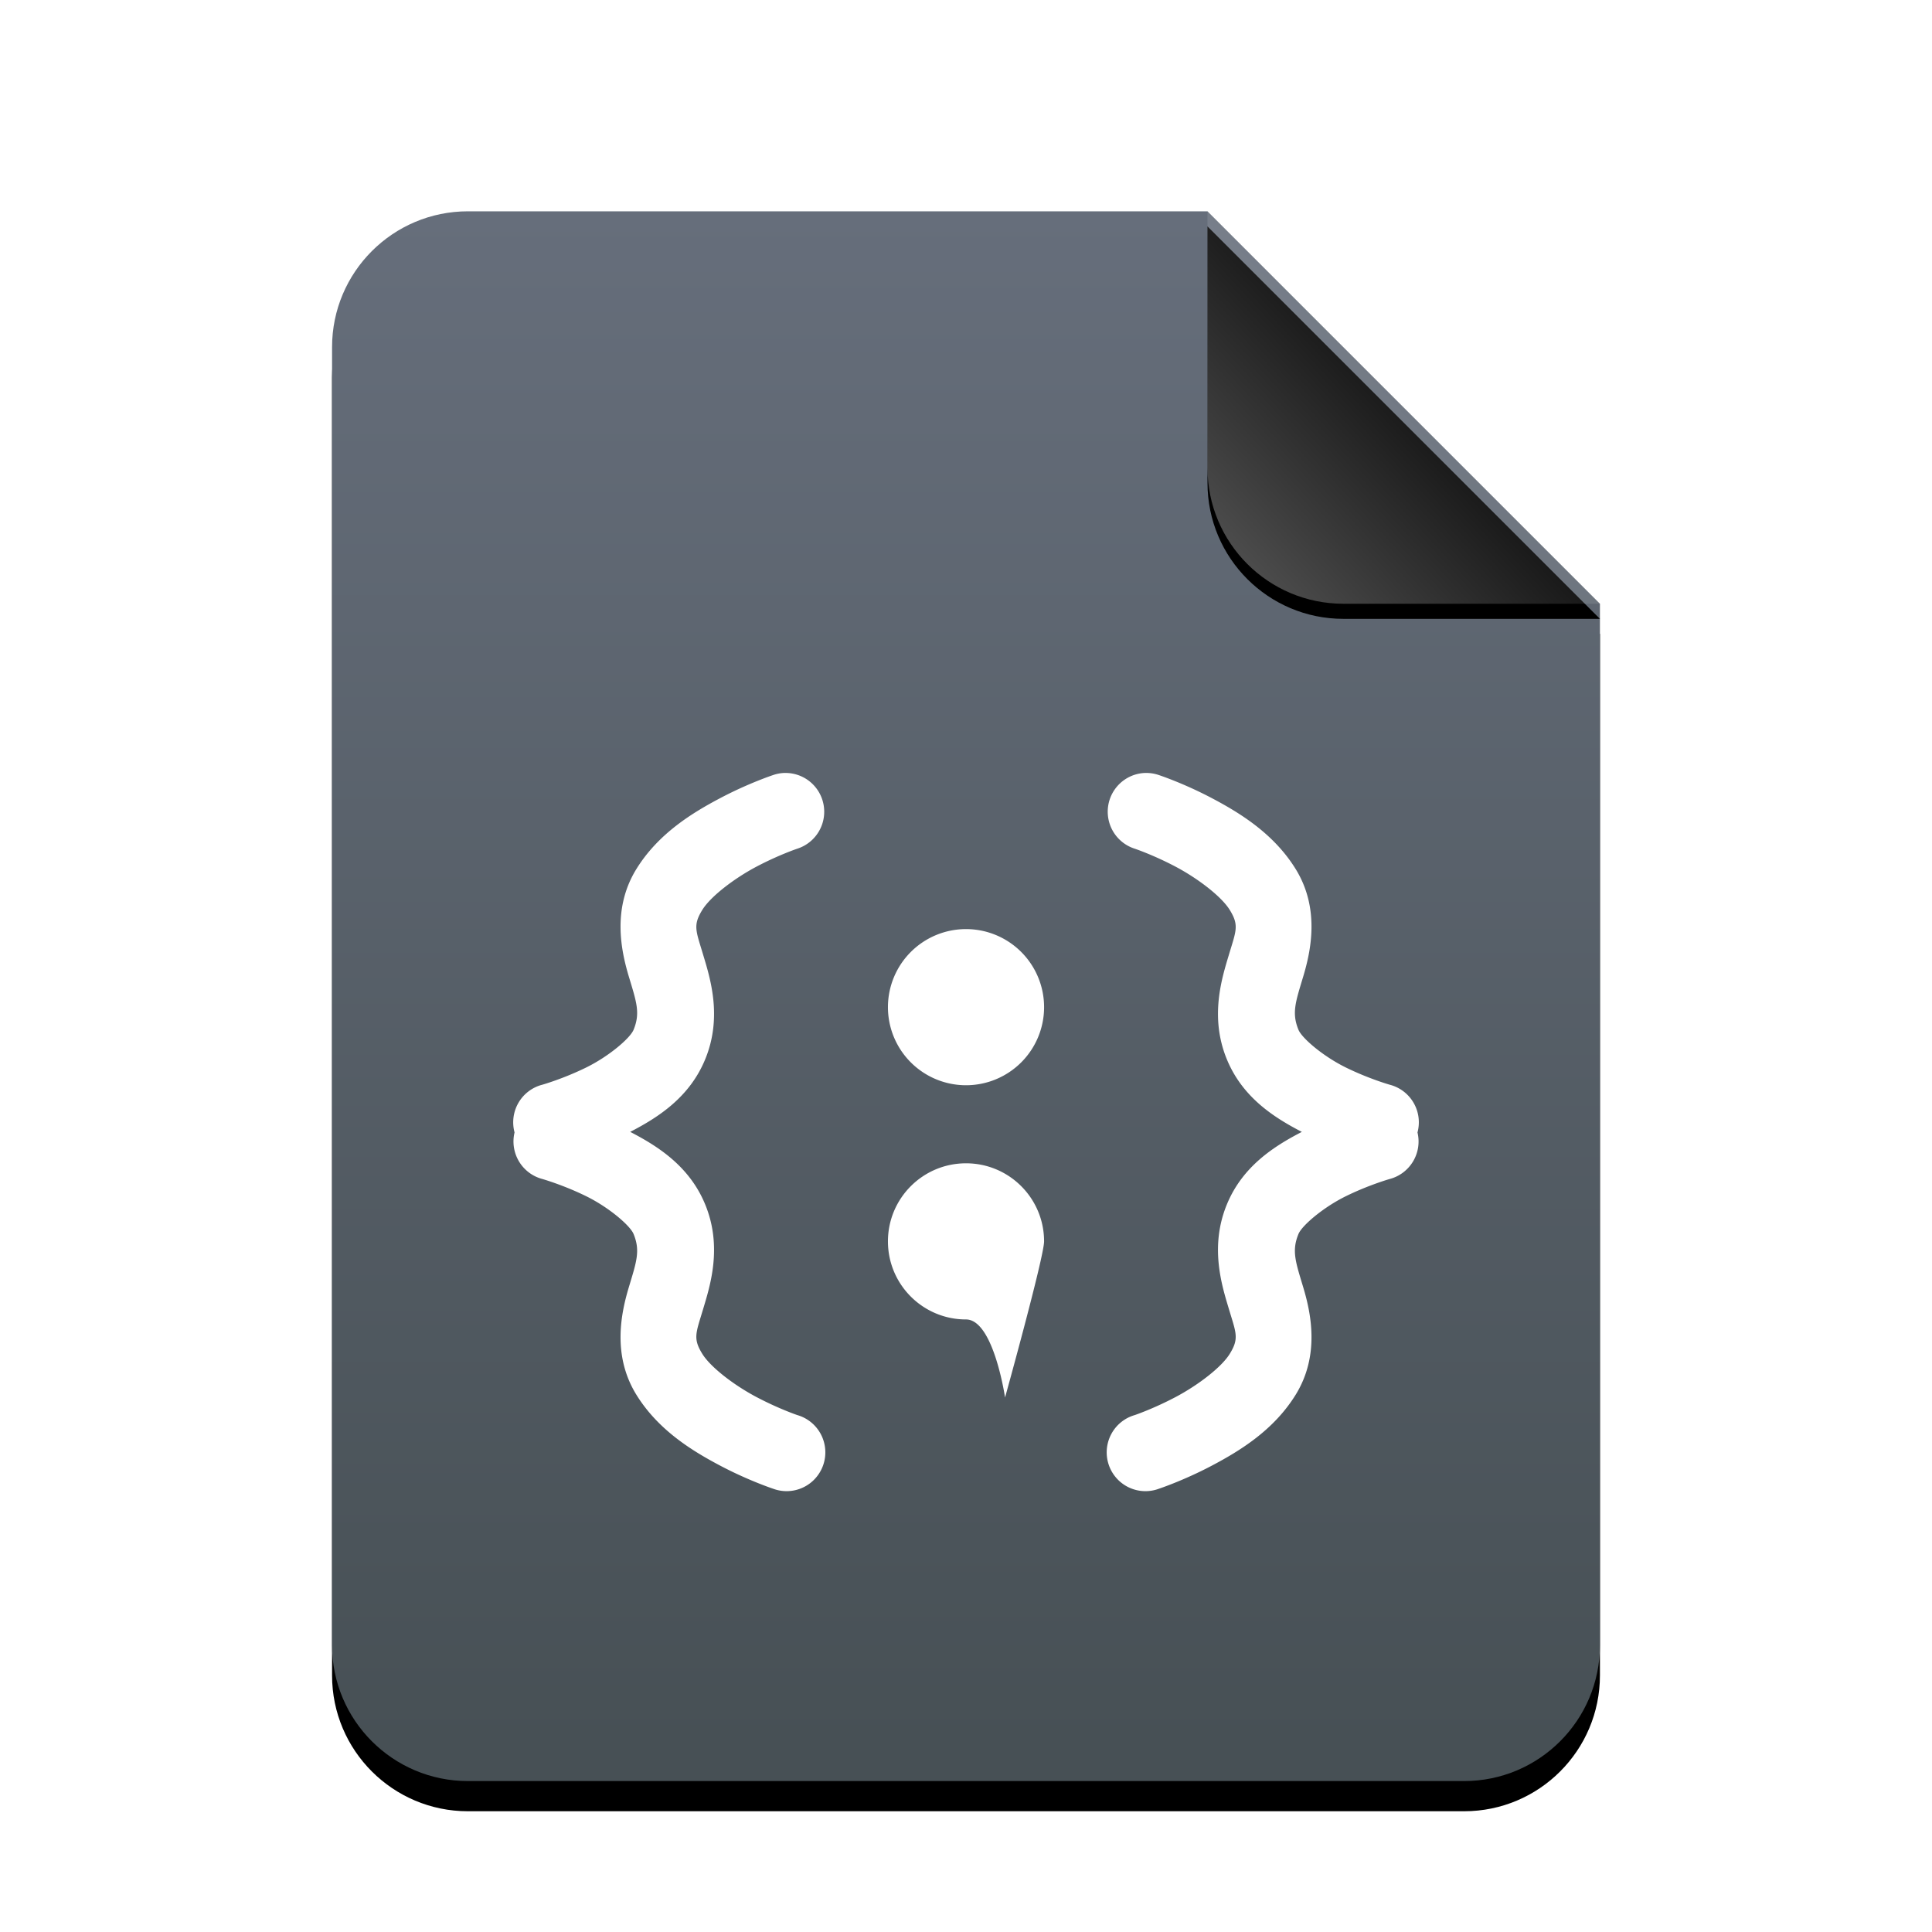 <svg width="256" height="256" version="1.1" viewBox="0 0 256 256" xmlns="http://www.w3.org/2000/svg" xmlns:xlink="http://www.w3.org/1999/xlink">
 <defs>
  <linearGradient id="rpm-c" x1="93.467" x2="93.467" y2="182.61" gradientTransform="scale(.899 1.113)" gradientUnits="userSpaceOnUse">
   <stop stop-color="#666E7B" offset="0"/>
   <stop stop-color="#475055" offset="1"/>
  </linearGradient>
  <path id="rpm-b" d="m116 0 52 52v138c0 9.941-8.059 18-18 18h-132c-9.941 0-18-8.059-18-18v-172c-1.2174e-15 -9.941 8.059-18 18-18h98z"/>
  <filter id="rpm-a" x="-13.7%" y="-9.1%" width="127.4%" height="122.1%">
   <feOffset dy="4" in="SourceAlpha" result="shadowOffsetOuter1"/>
   <feGaussianBlur in="shadowOffsetOuter1" result="shadowBlurOuter1" stdDeviation="7"/>
   <feColorMatrix in="shadowBlurOuter1" values="0 0 0 0 0.362   0 0 0 0 0.419   0 0 0 0 0.451  0 0 0 0.5 0"/>
  </filter>
  <linearGradient id="rpm-f" x1="142" x2="120.16" y1="26" y2="46.224" gradientUnits="userSpaceOnUse">
   <stop stop-color="#FFF" stop-opacity=".1" offset="0"/>
   <stop stop-color="#FFF" stop-opacity=".3" offset="1"/>
  </linearGradient>
  <path id="rpm-e" d="m116 0 52 52h-34c-9.941 0-18-8.059-18-18v-34z"/>
  <filter id="rpm-d" x="-13.5%" y="-9.6%" width="126.9%" height="126.9%">
   <feOffset dy="2" in="SourceAlpha" result="shadowOffsetOuter1"/>
   <feGaussianBlur in="shadowOffsetOuter1" result="shadowBlurOuter1" stdDeviation="2"/>
   <feComposite in="shadowBlurOuter1" in2="SourceAlpha" operator="out" result="shadowBlurOuter1"/>
   <feColorMatrix in="shadowBlurOuter1" values="0 0 0 0 0   0 0 0 0 0   0 0 0 0 0  0 0 0 0.05 0"/>
  </filter>
 </defs>
 <g transform="translate(44,28)" fill-rule="evenodd">
  <use width="100%" height="100%" fill="#000000" filter="url(#rpm-a)" xlink:href="#rpm-b"/>
  <use width="100%" height="100%" fill="url(#rpm-c)" xlink:href="#rpm-b"/>
  <use width="100%" height="100%" fill="#000000" filter="url(#rpm-d)" xlink:href="#rpm-e"/>
  <use width="100%" height="100%" fill="url(#rpm-f)" xlink:href="#rpm-e"/>
 </g>
 <path d="m104.25 102.42a5.132 5.14 0 0 0-0.485 8e-3 5.132 5.14 0 0 0-1.358 0.283s-3.212 1.062-6.934 3.023c-3.722 1.961-8.243 4.708-11.153 9.423-3.239 5.248-2.009 10.864-1.002 14.224 1.007 3.36 1.561 4.83 0.63 7.079-0.454 1.099-3.241 3.499-6.287 4.994-3.048 1.496-5.811 2.279-5.811 2.279a5.132 5.14 0 0 0-3.669 6.32 5.132 5.14 0 0 0 3.669 6.166s2.765 0.784 5.811 2.279c3.046 1.495 5.834 3.904 6.287 5.003 0.93 2.25 0.377 3.719-0.63 7.079-1.007 3.36-2.237 8.975 1.002 14.224 2.91 4.715 7.431 7.462 11.153 9.423 3.722 1.961 6.934 3.023 6.934 3.023a5.132 5.14 0 1 0 3.233-9.747s-2.442-0.827-5.382-2.376c-2.94-1.549-6.089-3.936-7.201-5.738-1.258-2.038-0.846-2.74 0.089-5.859 0.935-3.119 2.625-8.301 0.283-13.965-2.075-5.016-6.217-7.671-9.924-9.585 3.708-1.915 7.849-4.569 9.924-9.585 2.343-5.664 0.652-10.846-0.283-13.965-0.935-3.119-1.346-3.822-0.089-5.859 1.112-1.802 4.261-4.197 7.201-5.746 2.94-1.549 5.382-2.368 5.382-2.368a5.132 5.14 0 0 0-1.382-10.034h-8e-3zm47.482 0a5.132 5.14 0 0 0-1.366 10.038s2.442 0.819 5.382 2.368c2.94 1.549 6.089 3.945 7.201 5.746 1.258 2.038 0.846 2.74-0.089 5.859-0.935 3.119-2.626 8.301-0.283 13.965 2.075 5.016 6.217 7.67 9.924 9.585-3.708 1.914-7.849 4.569-9.924 9.585-2.343 5.664-0.652 10.846 0.283 13.965 0.935 3.119 1.346 3.822 0.089 5.859-1.111 1.802-4.261 4.189-7.201 5.738-2.94 1.549-5.382 2.376-5.382 2.376a5.132 5.14 0 1 0 3.233 9.747s3.212-1.062 6.934-3.023c3.722-1.961 8.243-4.708 11.153-9.423 3.239-5.249 2.009-10.864 1.002-14.224-1.007-3.36-1.561-4.83-0.63-7.079 0.454-1.099 3.241-3.507 6.287-5.003 3.046-1.495 5.811-2.279 5.811-2.279a5.132 5.14 0 0 0 3.669-6.166 5.132 5.14 0 0 0-3.669-6.32s-2.762-0.783-5.811-2.279c-3.046-1.495-5.833-3.896-6.287-4.994-0.93-2.25-0.377-3.719 0.63-7.079 1.007-3.36 2.237-8.975-1.002-14.224-2.91-4.715-7.431-7.462-11.153-9.423-3.722-1.961-6.942-3.023-6.942-3.023a5.132 5.14 0 0 0-1.353-0.281 5.132 5.14 0 0 0-0.492-8e-3 5.132 5.14 0 0 0-0.016 0zm-23.73 20.69a10.345 10.345 0 0 0-10.345 10.345 10.345 10.345 0 0 0 10.345 10.345 10.345 10.345 0 0 0 10.345-10.345 10.345 10.345 0 0 0-10.345-10.345zm0 31.034c-5.714 0-10.345 4.631-10.345 10.345s4.631 10.345 10.345 10.345c3.657 0 5.172 10.345 5.172 10.345s5.172-18.633 5.172-20.69c0-5.714-4.631-10.345-10.345-10.345z" fill="#fff" fill-rule="evenodd" stroke-width="4.138"/>
</svg>
